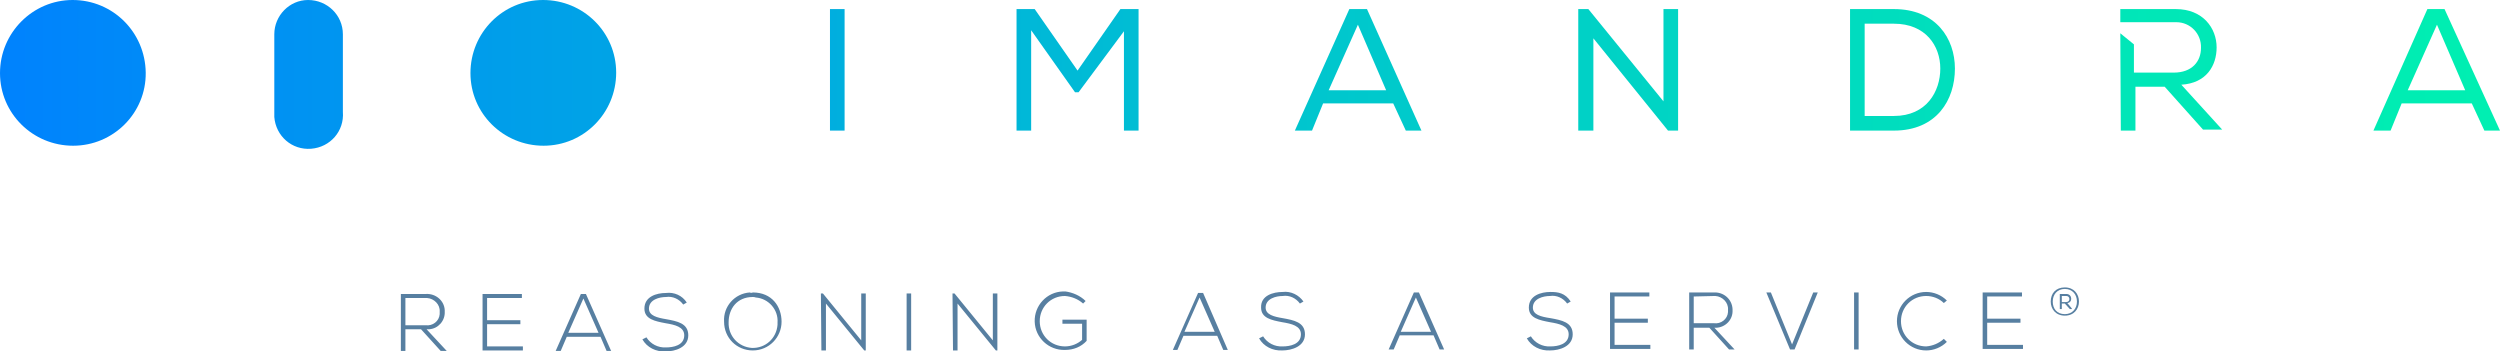 <?xml version="1.0" encoding="utf-8"?>
<!-- Generator: Adobe Illustrator 23.0.2, SVG Export Plug-In . SVG Version: 6.00 Build 0)  -->
<svg version="1.1" id="Layer_1" xmlns="http://www.w3.org/2000/svg" xmlns:xlink="http://www.w3.org/1999/xlink" x="0px" y="0px"
	 width="495.8px" height="69.7px" viewBox="0 0 495.8 69.7" style="enable-background:new 0 0 495.8 69.7;" xml:space="preserve">
<style type="text/css">
	.st0{fill:url(#_7f6ceece-7555-4be5-879c-b08c72a19eb7_1_);}
	.st1{fill:url(#_10dd1df1-d6ea-4ec4-aae8-1877df1b5ac1_1_);}
	.st2{fill:url(#a248f5b4-f472-4e98-aa4b-584d06801cf2_1_);}
	.st3{fill:url(#_7bcf67e3-c0fd-4dcb-97fb-d08e2cc1da86_1_);}
	.st4{fill:url(#ded26f76-502f-40d3-9582-a6f0a4c8d680_1_);}
	.st5{fill:url(#b7e71d89-01d3-4394-8ff1-f67d38a6e490_1_);}
	.st6{fill:url(#c7a18c06-cc4b-4b70-b005-aba970784c7e_1_);}
	.st7{fill:url(#_8d0189b2-cfe2-4ff6-b094-4d892531d30f_1_);}
	.st8{fill:url(#_45a68190-e3d8-4cc9-abe3-b3d12a02b290_1_);}
	.st9{fill:url(#_079d37bc-98c0-4627-8a1d-f4a77d448d38_1_);}
	.st10{fill:#577FA1;}
</style>
<title>Asset 1</title>
<g>
	<g id="Layer_1-2">
		<g>
			<g>
				
					<linearGradient id="_7f6ceece-7555-4be5-879c-b08c72a19eb7_1_" gradientUnits="userSpaceOnUse" x1="-7.59" y1="55.43" x2="501.26" y2="55.43" gradientTransform="matrix(1 0 0 -1 0 69.89)">
					<stop  offset="0" style="stop-color:#0080FF"/>
					<stop  offset="0.21" style="stop-color:#009EEA"/>
					<stop  offset="0.56" style="stop-color:#00CACB"/>
					<stop  offset="0.84" style="stop-color:#00E6B8"/>
					<stop  offset="1" style="stop-color:#00F0B1"/>
				</linearGradient>
				<path id="_7f6ceece-7555-4be5-879c-b08c72a19eb7" class="st0" d="M14.5,28.9c8,0,14.5-6.5,14.4-14.5S22.4,0,14.4,0
					C6.5,0,0,6.5,0,14.5C0,22.5,6.5,28.9,14.5,28.9C14.5,28.9,14.5,28.9,14.5,28.9"/>
				
					<linearGradient id="_10dd1df1-d6ea-4ec4-aae8-1877df1b5ac1_1_" gradientUnits="userSpaceOnUse" x1="-7.59" y1="55.43" x2="501.26" y2="55.43" gradientTransform="matrix(1 0 0 -1 0 69.89)">
					<stop  offset="0" style="stop-color:#0080FF"/>
					<stop  offset="0.21" style="stop-color:#009EEA"/>
					<stop  offset="0.56" style="stop-color:#00CACB"/>
					<stop  offset="0.84" style="stop-color:#00E6B8"/>
					<stop  offset="1" style="stop-color:#00F0B1"/>
				</linearGradient>
				<path id="_10dd1df1-d6ea-4ec4-aae8-1877df1b5ac1" class="st1" d="M107.8,28.9c8,0,14.4-6.5,14.4-14.5S115.7,0,107.7,0
					c-8,0-14.4,6.5-14.4,14.5C93.3,22.5,99.8,28.9,107.8,28.9C107.8,28.9,107.8,28.9,107.8,28.9L107.8,28.9"/>
				
					<linearGradient id="a248f5b4-f472-4e98-aa4b-584d06801cf2_1_" gradientUnits="userSpaceOnUse" x1="-7.59" y1="55.168" x2="501.26" y2="55.168" gradientTransform="matrix(1 0 0 -1 0 69.89)">
					<stop  offset="0" style="stop-color:#0080FF"/>
					<stop  offset="0.21" style="stop-color:#009EEA"/>
					<stop  offset="0.56" style="stop-color:#00CACB"/>
					<stop  offset="0.84" style="stop-color:#00E6B8"/>
					<stop  offset="1" style="stop-color:#00F0B1"/>
				</linearGradient>
				<path id="a248f5b4-f472-4e98-aa4b-584d06801cf2" class="st2" d="M61.1,0C64.9,0,68,3,68,6.8c0,0,0,0,0,0.1v15.3
					c0.3,3.8-2.5,7-6.3,7.3c-3.8,0.3-7-2.5-7.3-6.3c0-0.3,0-0.7,0-1V6.8C54.4,3.1,57.4,0,61.1,0"/>
				
					<linearGradient id="_7bcf67e3-c0fd-4dcb-97fb-d08e2cc1da86_1_" gradientUnits="userSpaceOnUse" x1="-7.59" y1="231.52" x2="501.26" y2="231.52" gradientTransform="matrix(1 0 0 1 0 -217.69)">
					<stop  offset="0" style="stop-color:#0080FF"/>
					<stop  offset="0.21" style="stop-color:#009EEA"/>
					<stop  offset="0.56" style="stop-color:#00CACB"/>
					<stop  offset="0.84" style="stop-color:#00E6B8"/>
					<stop  offset="1" style="stop-color:#00F0B1"/>
				</linearGradient>
				<polygon id="_7bcf67e3-c0fd-4dcb-97fb-d08e2cc1da86" class="st3" points="164.6,25.9 167.5,25.9 167.5,1.8 164.6,1.8 				"/>
				
					<linearGradient id="ded26f76-502f-40d3-9582-a6f0a4c8d680_1_" gradientUnits="userSpaceOnUse" x1="-7.59" y1="231.52" x2="501.26" y2="231.52" gradientTransform="matrix(1 0 0 1 0 -217.69)">
					<stop  offset="0" style="stop-color:#0080FF"/>
					<stop  offset="0.21" style="stop-color:#009EEA"/>
					<stop  offset="0.56" style="stop-color:#00CACB"/>
					<stop  offset="0.84" style="stop-color:#00E6B8"/>
					<stop  offset="1" style="stop-color:#00F0B1"/>
				</linearGradient>
				<polygon id="ded26f76-502f-40d3-9582-a6f0a4c8d680" class="st4" points="213.9,18.3 213.2,18.3 204.5,6 204.5,25.9 201.6,25.9 
					201.6,1.8 205.2,1.8 213.7,14 222.2,1.8 225.8,1.8 225.8,25.9 222.9,25.9 222.9,6.2 				"/>
				
					<linearGradient id="b7e71d89-01d3-4394-8ff1-f67d38a6e490_1_" gradientUnits="userSpaceOnUse" x1="-7.59" y1="231.52" x2="501.26" y2="231.52" gradientTransform="matrix(1 0 0 1 0 -217.69)">
					<stop  offset="0" style="stop-color:#0080FF"/>
					<stop  offset="0.21" style="stop-color:#009EEA"/>
					<stop  offset="0.56" style="stop-color:#00CACB"/>
					<stop  offset="0.84" style="stop-color:#00E6B8"/>
					<stop  offset="1" style="stop-color:#00F0B1"/>
				</linearGradient>
				<path id="b7e71d89-01d3-4394-8ff1-f67d38a6e490" class="st5" d="M271.1,1.8l10.8,24.1h-3.1l-2.5-5.4h-13.9l-2.2,5.4h-3.4
					l10.8-24.1H271.1z M269.3,4.9l-5.8,13h11.4L269.3,4.9z"/>
				
					<linearGradient id="c7a18c06-cc4b-4b70-b005-aba970784c7e_1_" gradientUnits="userSpaceOnUse" x1="-7.59" y1="231.52" x2="501.26" y2="231.52" gradientTransform="matrix(1 0 0 1 0 -217.69)">
					<stop  offset="0" style="stop-color:#0080FF"/>
					<stop  offset="0.21" style="stop-color:#009EEA"/>
					<stop  offset="0.56" style="stop-color:#00CACB"/>
					<stop  offset="0.84" style="stop-color:#00E6B8"/>
					<stop  offset="1" style="stop-color:#00F0B1"/>
				</linearGradient>
				<polygon id="c7a18c06-cc4b-4b70-b005-aba970784c7e" class="st6" points="315,1.8 329.9,20.1 329.9,1.8 332.8,1.8 332.8,25.9 
					330.8,25.9 316,7.6 316,25.9 313,25.9 313,1.8 				"/>
				
					<linearGradient id="_8d0189b2-cfe2-4ff6-b094-4d892531d30f_1_" gradientUnits="userSpaceOnUse" x1="-7.59" y1="231.52" x2="501.26" y2="231.52" gradientTransform="matrix(1 0 0 1 0 -217.69)">
					<stop  offset="0" style="stop-color:#0080FF"/>
					<stop  offset="0.21" style="stop-color:#009EEA"/>
					<stop  offset="0.56" style="stop-color:#00CACB"/>
					<stop  offset="0.84" style="stop-color:#00E6B8"/>
					<stop  offset="1" style="stop-color:#00F0B1"/>
				</linearGradient>
				<path id="_8d0189b2-cfe2-4ff6-b094-4d892531d30f" class="st7" d="M366.9,1.8h8.7c8.3,0,12.1,5.8,12.1,11.8
					c0,6.2-3.6,12.3-12.1,12.3h-8.7V1.8z M384.8,13.6c0-4.5-2.9-8.9-9.2-8.9h-5.8V23h5.8C382.1,23,384.8,18.1,384.8,13.6z"/>
				
					<linearGradient id="_45a68190-e3d8-4cc9-abe3-b3d12a02b290_1_" gradientUnits="userSpaceOnUse" x1="-7.59" y1="231.505" x2="501.26" y2="231.505" gradientTransform="matrix(1 0 0 1 0 -217.69)">
					<stop  offset="0" style="stop-color:#0080FF"/>
					<stop  offset="0.21" style="stop-color:#009EEA"/>
					<stop  offset="0.56" style="stop-color:#00CACB"/>
					<stop  offset="0.84" style="stop-color:#00E6B8"/>
					<stop  offset="1" style="stop-color:#00F0B1"/>
				</linearGradient>
				<path id="_45a68190-e3d8-4cc9-abe3-b3d12a02b290" class="st8" d="M420.5,6.6l2.7,2.2v5.6h7.9c3.6,0,5.4-2.2,5.4-4.9
					c0.1-2.8-2.1-5.1-4.9-5.1c0,0-0.1,0-0.1,0h-11V1.8h11c5.4,0,8.1,3.8,8.1,7.6c0,3.6-2,7.1-7,7.4l8.1,8.9h-3.8l-7.6-8.5h-5.8v8.7
					h-2.9L420.5,6.6z"/>
				
					<linearGradient id="_079d37bc-98c0-4627-8a1d-f4a77d448d38_1_" gradientUnits="userSpaceOnUse" x1="-7.59" y1="231.52" x2="501.26" y2="231.52" gradientTransform="matrix(1 0 0 1 0 -217.69)">
					<stop  offset="0" style="stop-color:#0080FF"/>
					<stop  offset="0.21" style="stop-color:#009EEA"/>
					<stop  offset="0.56" style="stop-color:#00CACB"/>
					<stop  offset="0.84" style="stop-color:#00E6B8"/>
					<stop  offset="1" style="stop-color:#00F0B1"/>
				</linearGradient>
				<path id="_079d37bc-98c0-4627-8a1d-f4a77d448d38" class="st9" d="M484.8,1.8l11,24.1h-3.1l-2.5-5.4h-13.9l-2.2,5.4h-3.4
					l10.7-24.1H484.8z M483.3,4.9l-5.8,13h11.4L483.3,4.9z"/>
			</g>
			<g>
				<path id="cfe77526-c35c-4028-b949-940fdc03eeff" class="st10" d="M84.6,65.3l4,4.3h-1.2l-3.9-4.3h-3.1v4.3h-0.9V58.3h5
					c1.9-0.1,3.6,1.3,3.7,3.2c0,0.1,0,0.2,0,0.3c0.1,1.8-1.3,3.4-3.1,3.5C85,65.3,84.8,65.3,84.6,65.3z M80.4,59.1v5.4h4
					c1.4,0.2,2.7-0.8,2.8-2.2c0-0.2,0-0.3,0-0.5c0.1-1.4-1.1-2.6-2.5-2.7c0,0,0,0,0,0c-0.1,0-0.2,0-0.3,0L80.4,59.1z M96.6,59.1v4.4
					h6.6v0.8h-6.6v4.4h7.1v0.8h-8V58.3h7.8v0.8L96.6,59.1z M121.2,69.6h-0.9l-1.2-2.8h-6.7l-1.2,2.8h-1l5-11.3h1L121.2,69.6z
					 M112.7,66h6l-3-6.8L112.7,66z M136.2,60l-0.7,0.4c-0.8-1.1-2.1-1.7-3.4-1.5c-1.3,0-3.4,0.5-3.4,2.3c0,1.4,1.6,1.8,3.4,2.1
					c2.2,0.4,4.4,0.8,4.4,3.2s-2.6,3.2-4.5,3.2c-1.9,0.1-3.7-0.8-4.6-2.4l0.8-0.4c0.8,1.3,2.3,2.1,3.9,2c1.4,0,3.6-0.4,3.6-2.4
					c0-1.7-1.9-2.1-3.7-2.4c-2.1-0.4-4.2-0.8-4.2-2.9c0-2.4,2.4-3.1,4.3-3.1C133.7,57.9,135.3,58.6,136.2,60z M149.3,58
					c3.8,0,5.7,2.8,5.7,5.8c0,3.1-2.5,5.7-5.7,5.7s-5.7-2.5-5.7-5.7c-0.2-3,2.1-5.6,5.1-5.8C148.9,58.1,149.1,58.1,149.3,58
					L149.3,58z M149.3,58.9c-3.2,0-4.8,2.4-4.8,5c-0.1,2.7,1.9,4.9,4.6,5.1c2.7,0.1,4.9-1.9,5.1-4.6c0-0.1,0-0.3,0-0.4
					c0.2-2.6-1.8-4.8-4.3-5C149.6,58.9,149.5,58.9,149.3,58.9L149.3,58.9z M162.8,58.2h0.4l7.6,9.3v-9.3h0.9v11.3h-0.3l-7.6-9.3v9.3
					h-0.9L162.8,58.2z M180.7,69.5h-0.9V58.2h0.9L180.7,69.5z M188.9,58.2h0.4l7.6,9.3v-9.3h0.9v11.3h-0.3l-7.6-9.3v9.3h-0.9
					L188.9,58.2z M215.3,59.7l-0.5,0.5c-1-0.9-2.3-1.4-3.6-1.5c-2.8,0-5,2.2-5,5c0,2.8,2.2,5,5,5c1.3,0,2.5-0.5,3.4-1.3v-3.2h-3.9
					v-0.8h4.8v4.2c-1.1,1.2-2.6,1.8-4.3,1.8c-3.2,0.1-5.9-2.4-6-5.6c-0.1-3.2,2.4-5.9,5.6-6c0.2,0,0.3,0,0.5,0
					C212.7,58,214.2,58.6,215.3,59.7L215.3,59.7z M243.5,69.4h-0.9l-1.2-2.8h-6.7l-1.2,2.8h-0.9l5-11.3h1L243.5,69.4z M234.9,65.8h6
					l-3-6.8L234.9,65.8z M258.5,59.8l-0.7,0.4c-0.8-1.1-2.1-1.7-3.4-1.5c-1.3,0-3.4,0.5-3.4,2.3c0,1.4,1.6,1.8,3.4,2.1
					c2.2,0.4,4.4,0.8,4.4,3.2c0,2.4-2.6,3.2-4.5,3.2c-1.9,0.1-3.7-0.8-4.6-2.4l0.8-0.4c0.8,1.3,2.3,2.1,3.9,2c1.4,0,3.6-0.4,3.6-2.4
					c0-1.7-1.9-2.1-3.7-2.4c-2.1-0.4-4.2-0.8-4.2-2.9c-0.1-2.4,2.4-3.1,4.3-3.1C256,57.7,257.6,58.5,258.5,59.8L258.5,59.8z
					 M286.4,69.3h-0.9l-1.2-2.8h-6.7l-1.2,2.8h-1l5-11.3h1L286.4,69.3z M277.8,65.8h6l-3-6.8L277.8,65.8z M311.5,59.8l-0.7,0.4
					c-0.8-1.1-2.1-1.7-3.4-1.5c-1.3,0-3.4,0.5-3.4,2.3c0,1.4,1.5,1.8,3.5,2.1c2.2,0.4,4.4,0.8,4.4,3.2c0,2.4-2.6,3.2-4.5,3.2
					c-1.9,0.1-3.7-0.8-4.6-2.4l0.8-0.4c0.8,1.3,2.3,2.1,3.9,2c1.4,0,3.6-0.4,3.6-2.4c0-1.7-1.9-2.1-3.7-2.4
					c-2.1-0.4-4.2-0.8-4.2-2.9c0-2.4,2.4-3.1,4.3-3.1C309,57.9,310.4,58.1,311.5,59.8L311.5,59.8z M320.2,58.8v4.4h6.6V64h-6.6v4.4
					h7.1v0.8h-8V58h7.8v0.8L320.2,58.8z M340,65l4,4.3h-1.1L339,65h-3.1v4.3H335V58h4.9c1.9-0.1,3.6,1.3,3.7,3.3c0,0.1,0,0.2,0,0.2
					c0.1,1.9-1.4,3.4-3.2,3.5C340.3,65,340.1,65,340,65z M335.9,58.8v5.3h4c1.4,0.2,2.7-0.8,2.8-2.2c0-0.2,0-0.3,0-0.5
					c0.1-1.4-1.1-2.6-2.5-2.7c0,0,0,0,0,0c-0.1,0-0.2,0-0.2,0L335.9,58.8z M359.6,58h0.9l-4.6,11.3h-0.9L350.3,58h0.9l4.2,10.3
					L359.6,58z M368.6,69.3h-0.9V58h0.9L368.6,69.3z M385.5,67.2l0.6,0.6c-1.1,1.1-2.6,1.7-4.1,1.7c-3.2,0-5.8-2.6-5.8-5.8
					c0-3.2,2.6-5.8,5.8-5.8l0,0c1.5,0,3,0.6,4.1,1.7l-0.6,0.5c-0.9-0.9-2.2-1.4-3.5-1.4c-2.8,0-5,2.2-5,5c0,2.8,2.2,5,5,5
					C383.3,68.6,384.5,68.1,385.5,67.2L385.5,67.2z M394.1,58.8v4.4h6.6V64h-6.6v4.4h7.1v0.8h-8V58h7.8v0.8L394.1,58.8z"/>
				<g>
					<path class="st10" d="M412.3,59.8c0,1.5-1,2.8-2.8,2.8c-1.8,0-2.8-1.3-2.8-2.8c0-1.6,1-2.8,2.8-2.8
						C411.3,57,412.3,58.3,412.3,59.8z M409.5,62.3c1.5,0,2.4-1.1,2.4-2.5c0-1.4-0.9-2.5-2.4-2.5c-1.5,0-2.4,1.1-2.4,2.5
						C407.1,61.2,407.9,62.3,409.5,62.3z M409.8,58.3h-1.3v3h0.4v-1.1h0.6l1,1.1h0.4v-0.1l-0.9-1.1C411.1,60,411,58.3,409.8,58.3z
						 M408.8,58.7h1c0.8,0,0.8,1.2,0,1.2h-0.9V58.7z"/>
				</g>
			</g>
		</g>
	</g>
</g>
</svg>

